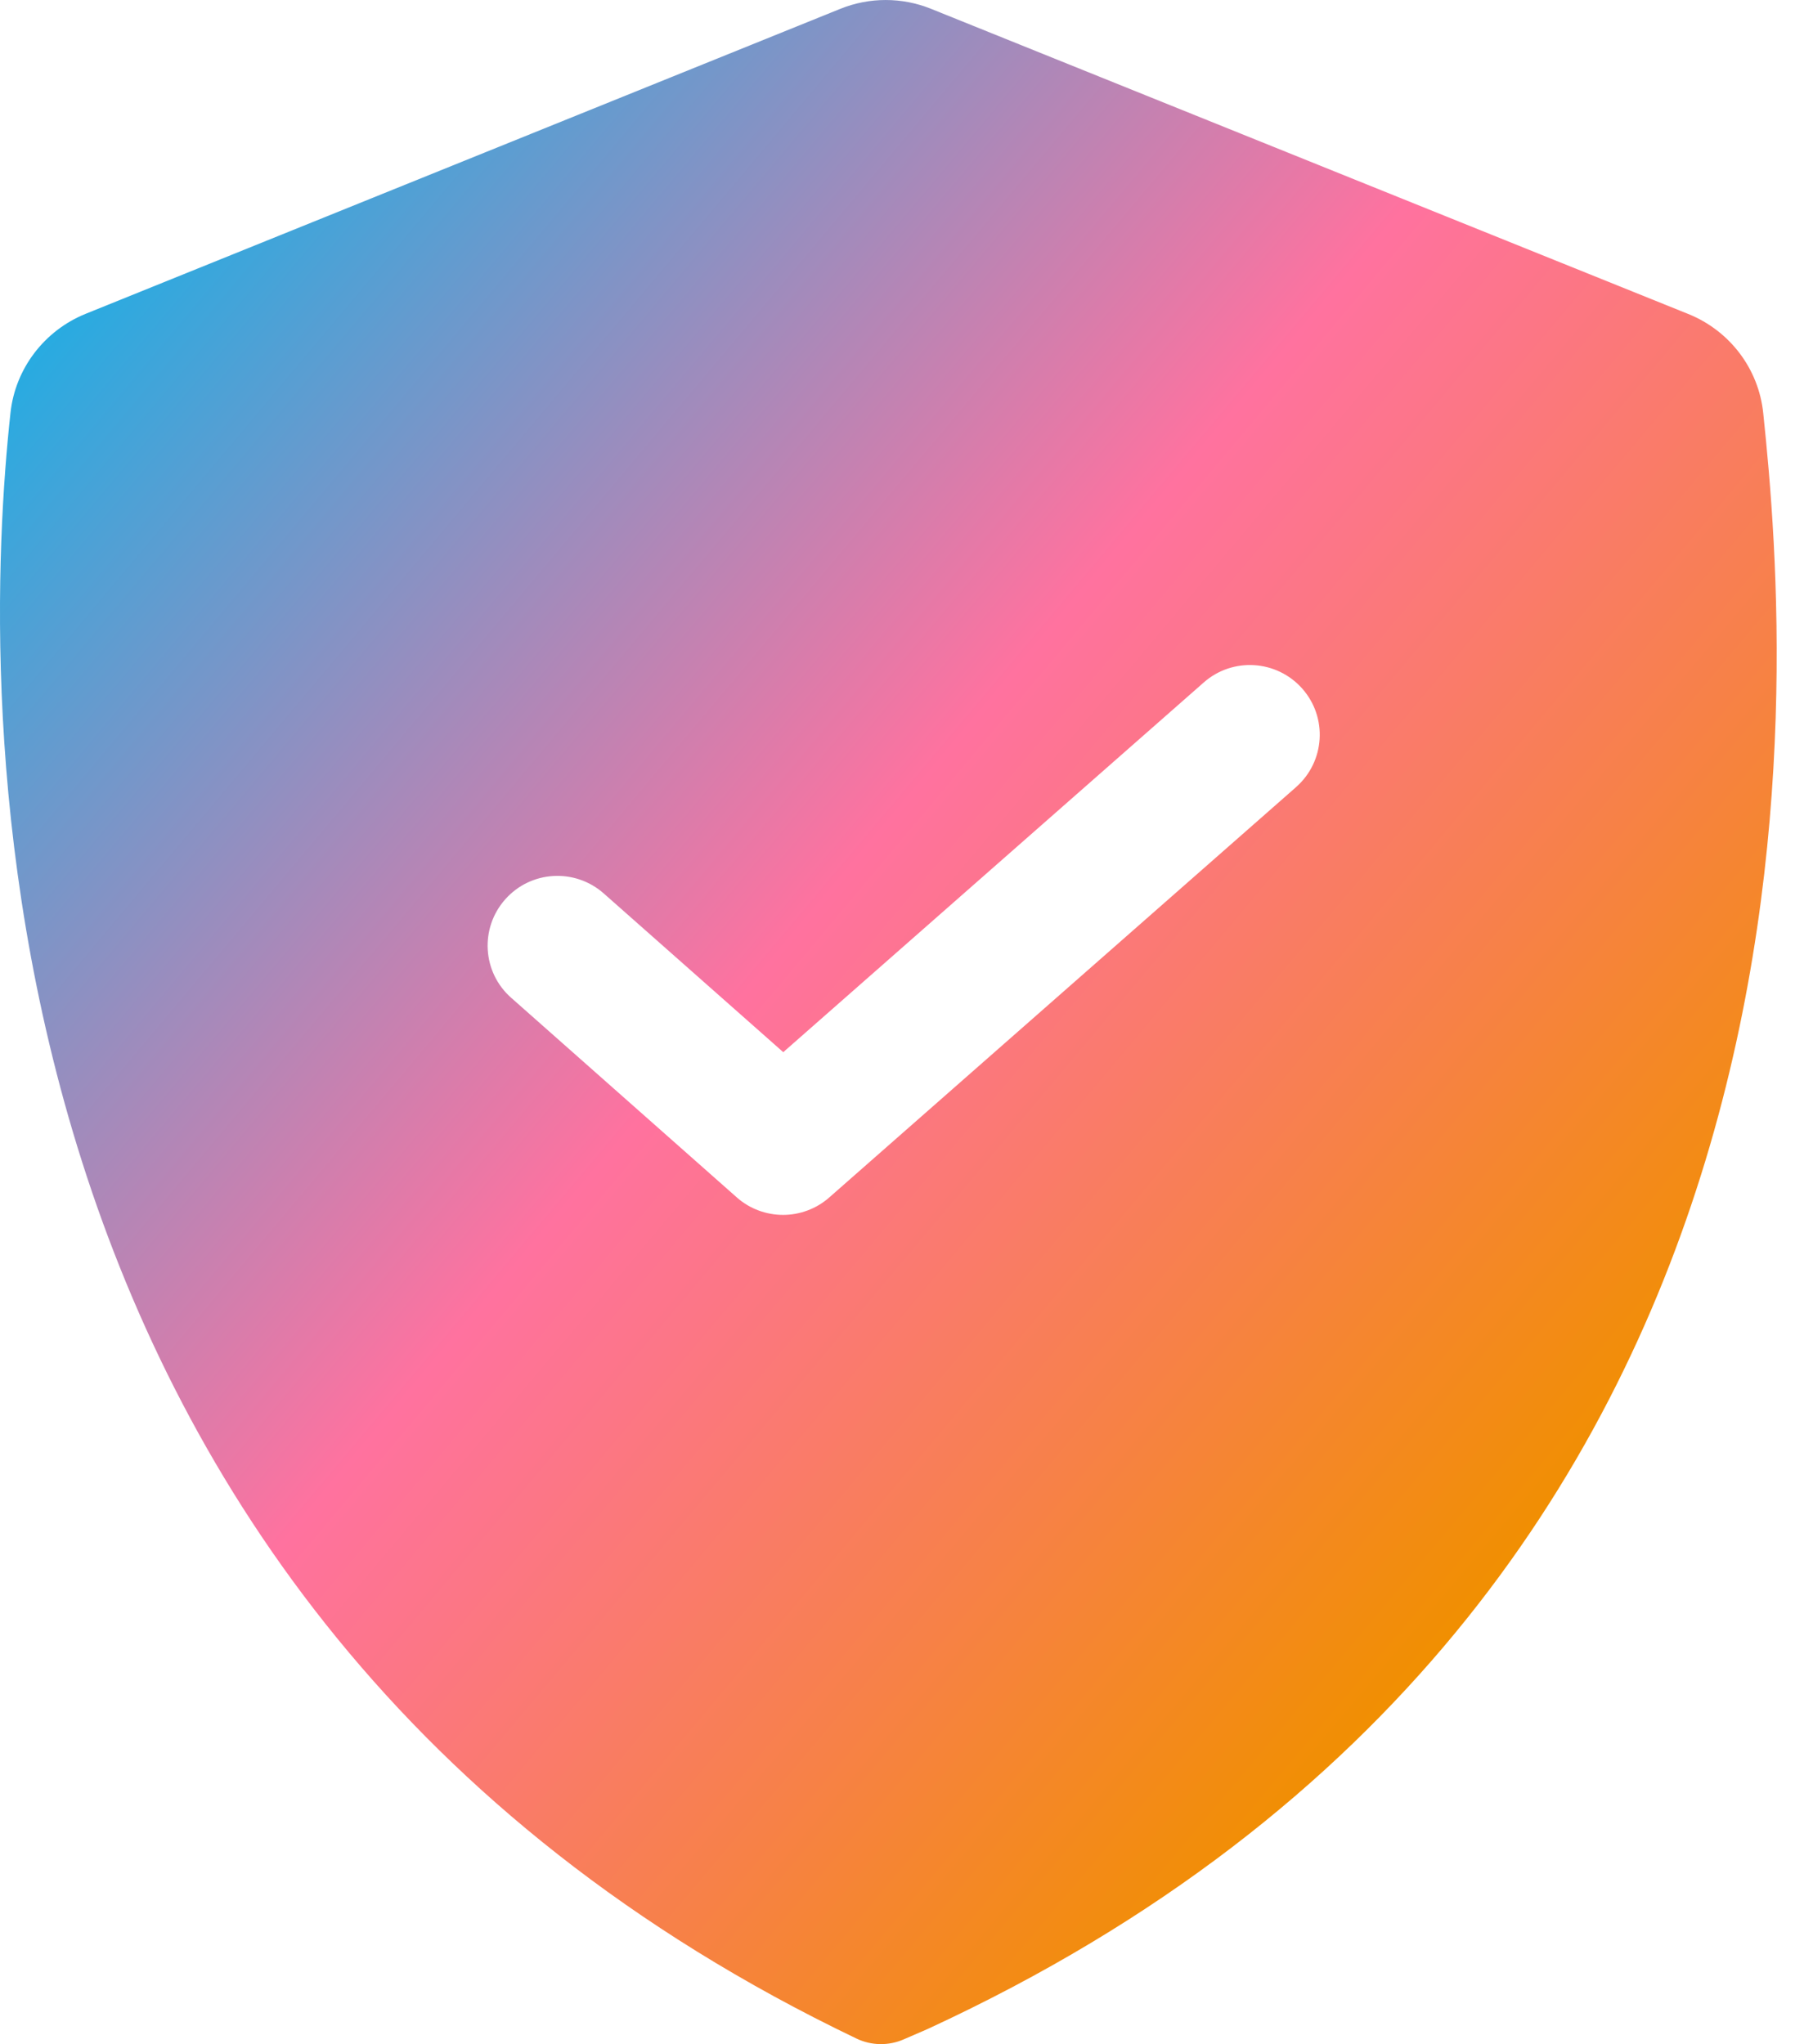 <svg width="47" height="53" viewBox="0 0 47 53" fill="none" xmlns="http://www.w3.org/2000/svg">
<path d="M45.71 10.713C45.592 9.561 44.842 8.575 43.766 8.141L24.137 0.229C23.382 -0.076 22.539 -0.076 21.784 0.229L2.222 8.136C1.151 8.569 0.396 9.556 0.272 10.702C-0.478 17.592 -1.331 41.581 22.203 52.856C22.59 53.042 23.04 53.047 23.428 52.877L24.049 52.608C48.198 41.458 46.445 17.685 45.71 10.713V10.713ZM33.595 20.412L21.494 31.051C21.153 31.35 20.724 31.5 20.3 31.5C19.876 31.5 19.441 31.35 19.1 31.046L13.252 25.871C12.502 25.21 12.434 24.068 13.096 23.32C13.758 22.571 14.901 22.503 15.651 23.165L20.305 27.281L31.206 17.695C31.955 17.034 33.098 17.107 33.76 17.855C34.422 18.604 34.35 19.746 33.6 20.407L33.595 20.412Z" fill="url(#paint0_linear_242_113)"/>
<defs>
<linearGradient id="paint0_linear_242_113" x1="3.245" y1="6.343" x2="41.183" y2="38.22" gradientUnits="userSpaceOnUse">
<stop stop-color="#28ABE1"/>
<stop offset="0.5" stop-color="#FF729F"/>
<stop offset="0.59" stop-color="#FC7686"/>
<stop offset="0.79" stop-color="#F78147"/>
<stop offset="1" stop-color="#F18F01"/>
</linearGradient>
</defs>
</svg>
